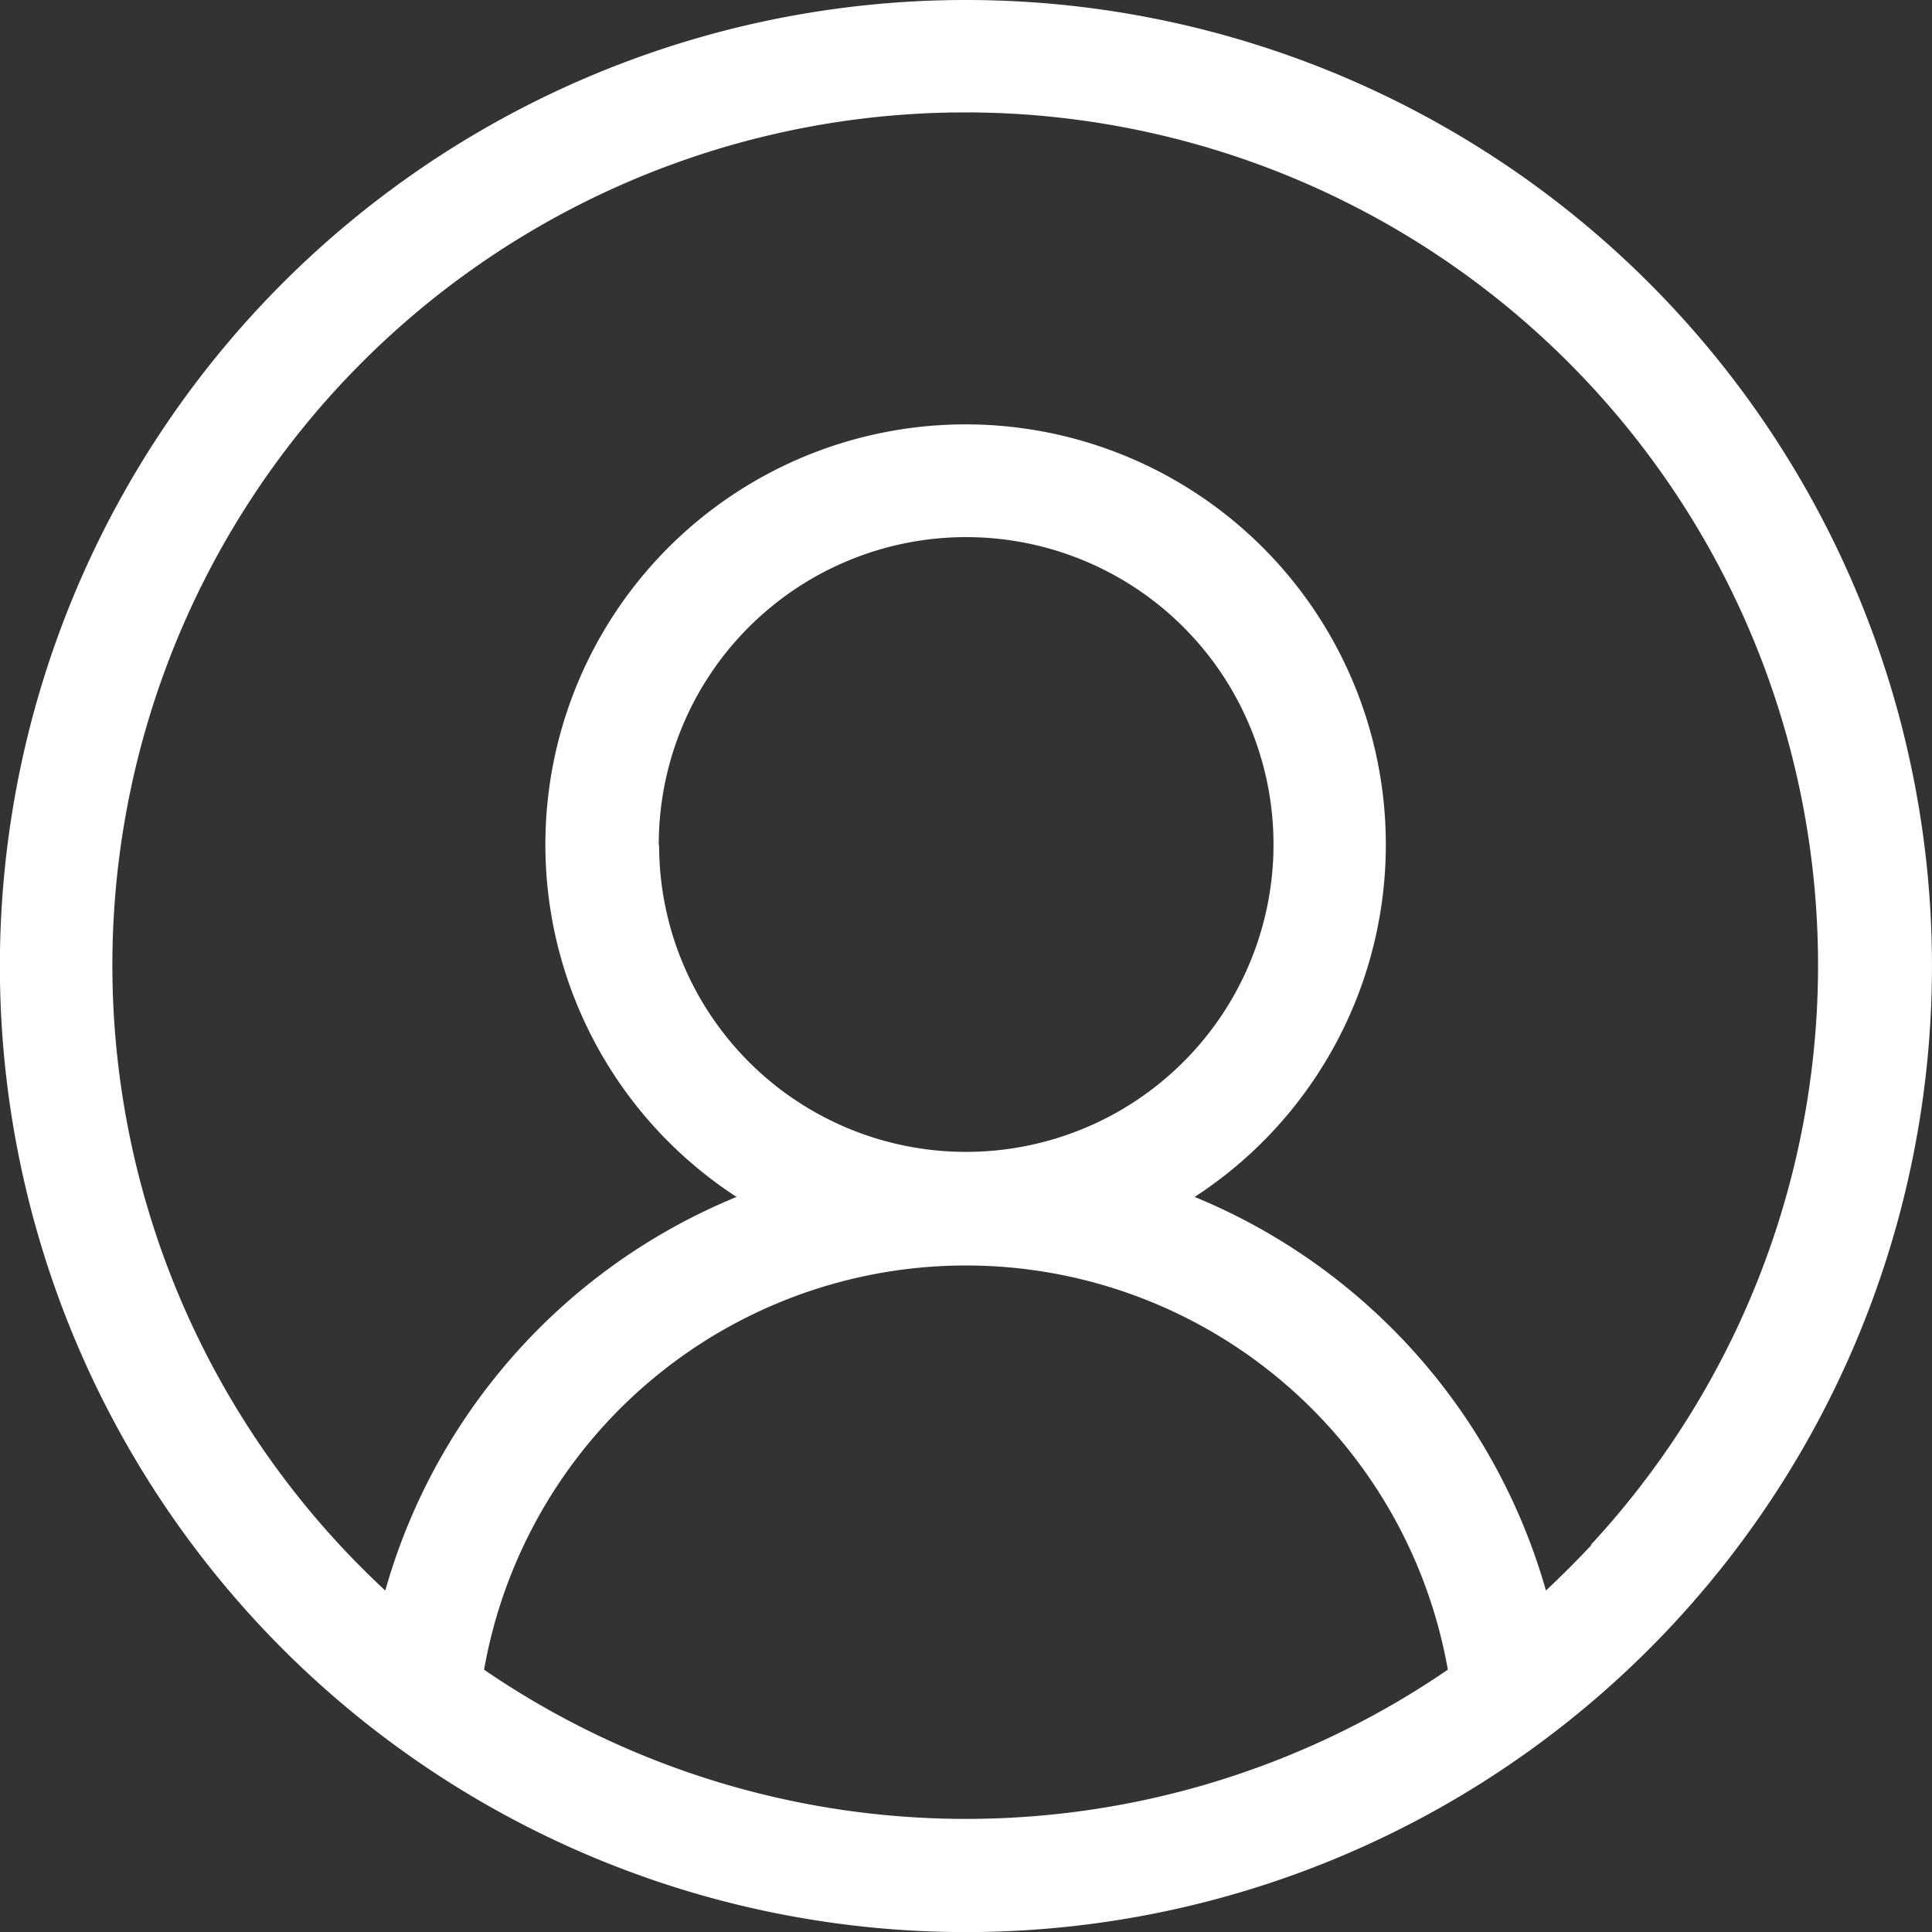 <svg xmlns="http://www.w3.org/2000/svg" width="21.999" height="22" viewBox="0 0 21.999 22">
  <rect x="0" y="0" width="21.999" height="22" fill="#333333" stroke="none"/>
  <path id="user" d="M304.875,379.319a11,11,0,1,0-.005,15.555A11,11,0,0,0,304.875,379.319Zm-13.268,15.787a5.572,5.572,0,0,1,10.974,0A9.709,9.709,0,0,1,291.607,395.106Zm1.989-9.388a3.5,3.5,0,1,1,3.5,3.492h-.006A3.494,3.494,0,0,1,293.6,385.718Zm10.621,7.968c-.171.182-.343.354-.519.519a6.877,6.877,0,0,0-4-4.482,4.785,4.785,0,1,0-5.216,0,6.863,6.863,0,0,0-4,4.482,9.711,9.711,0,1,1,13.726-.519Z" transform="translate(-286.095 -376.094)" fill="#fff"/>
</svg>
